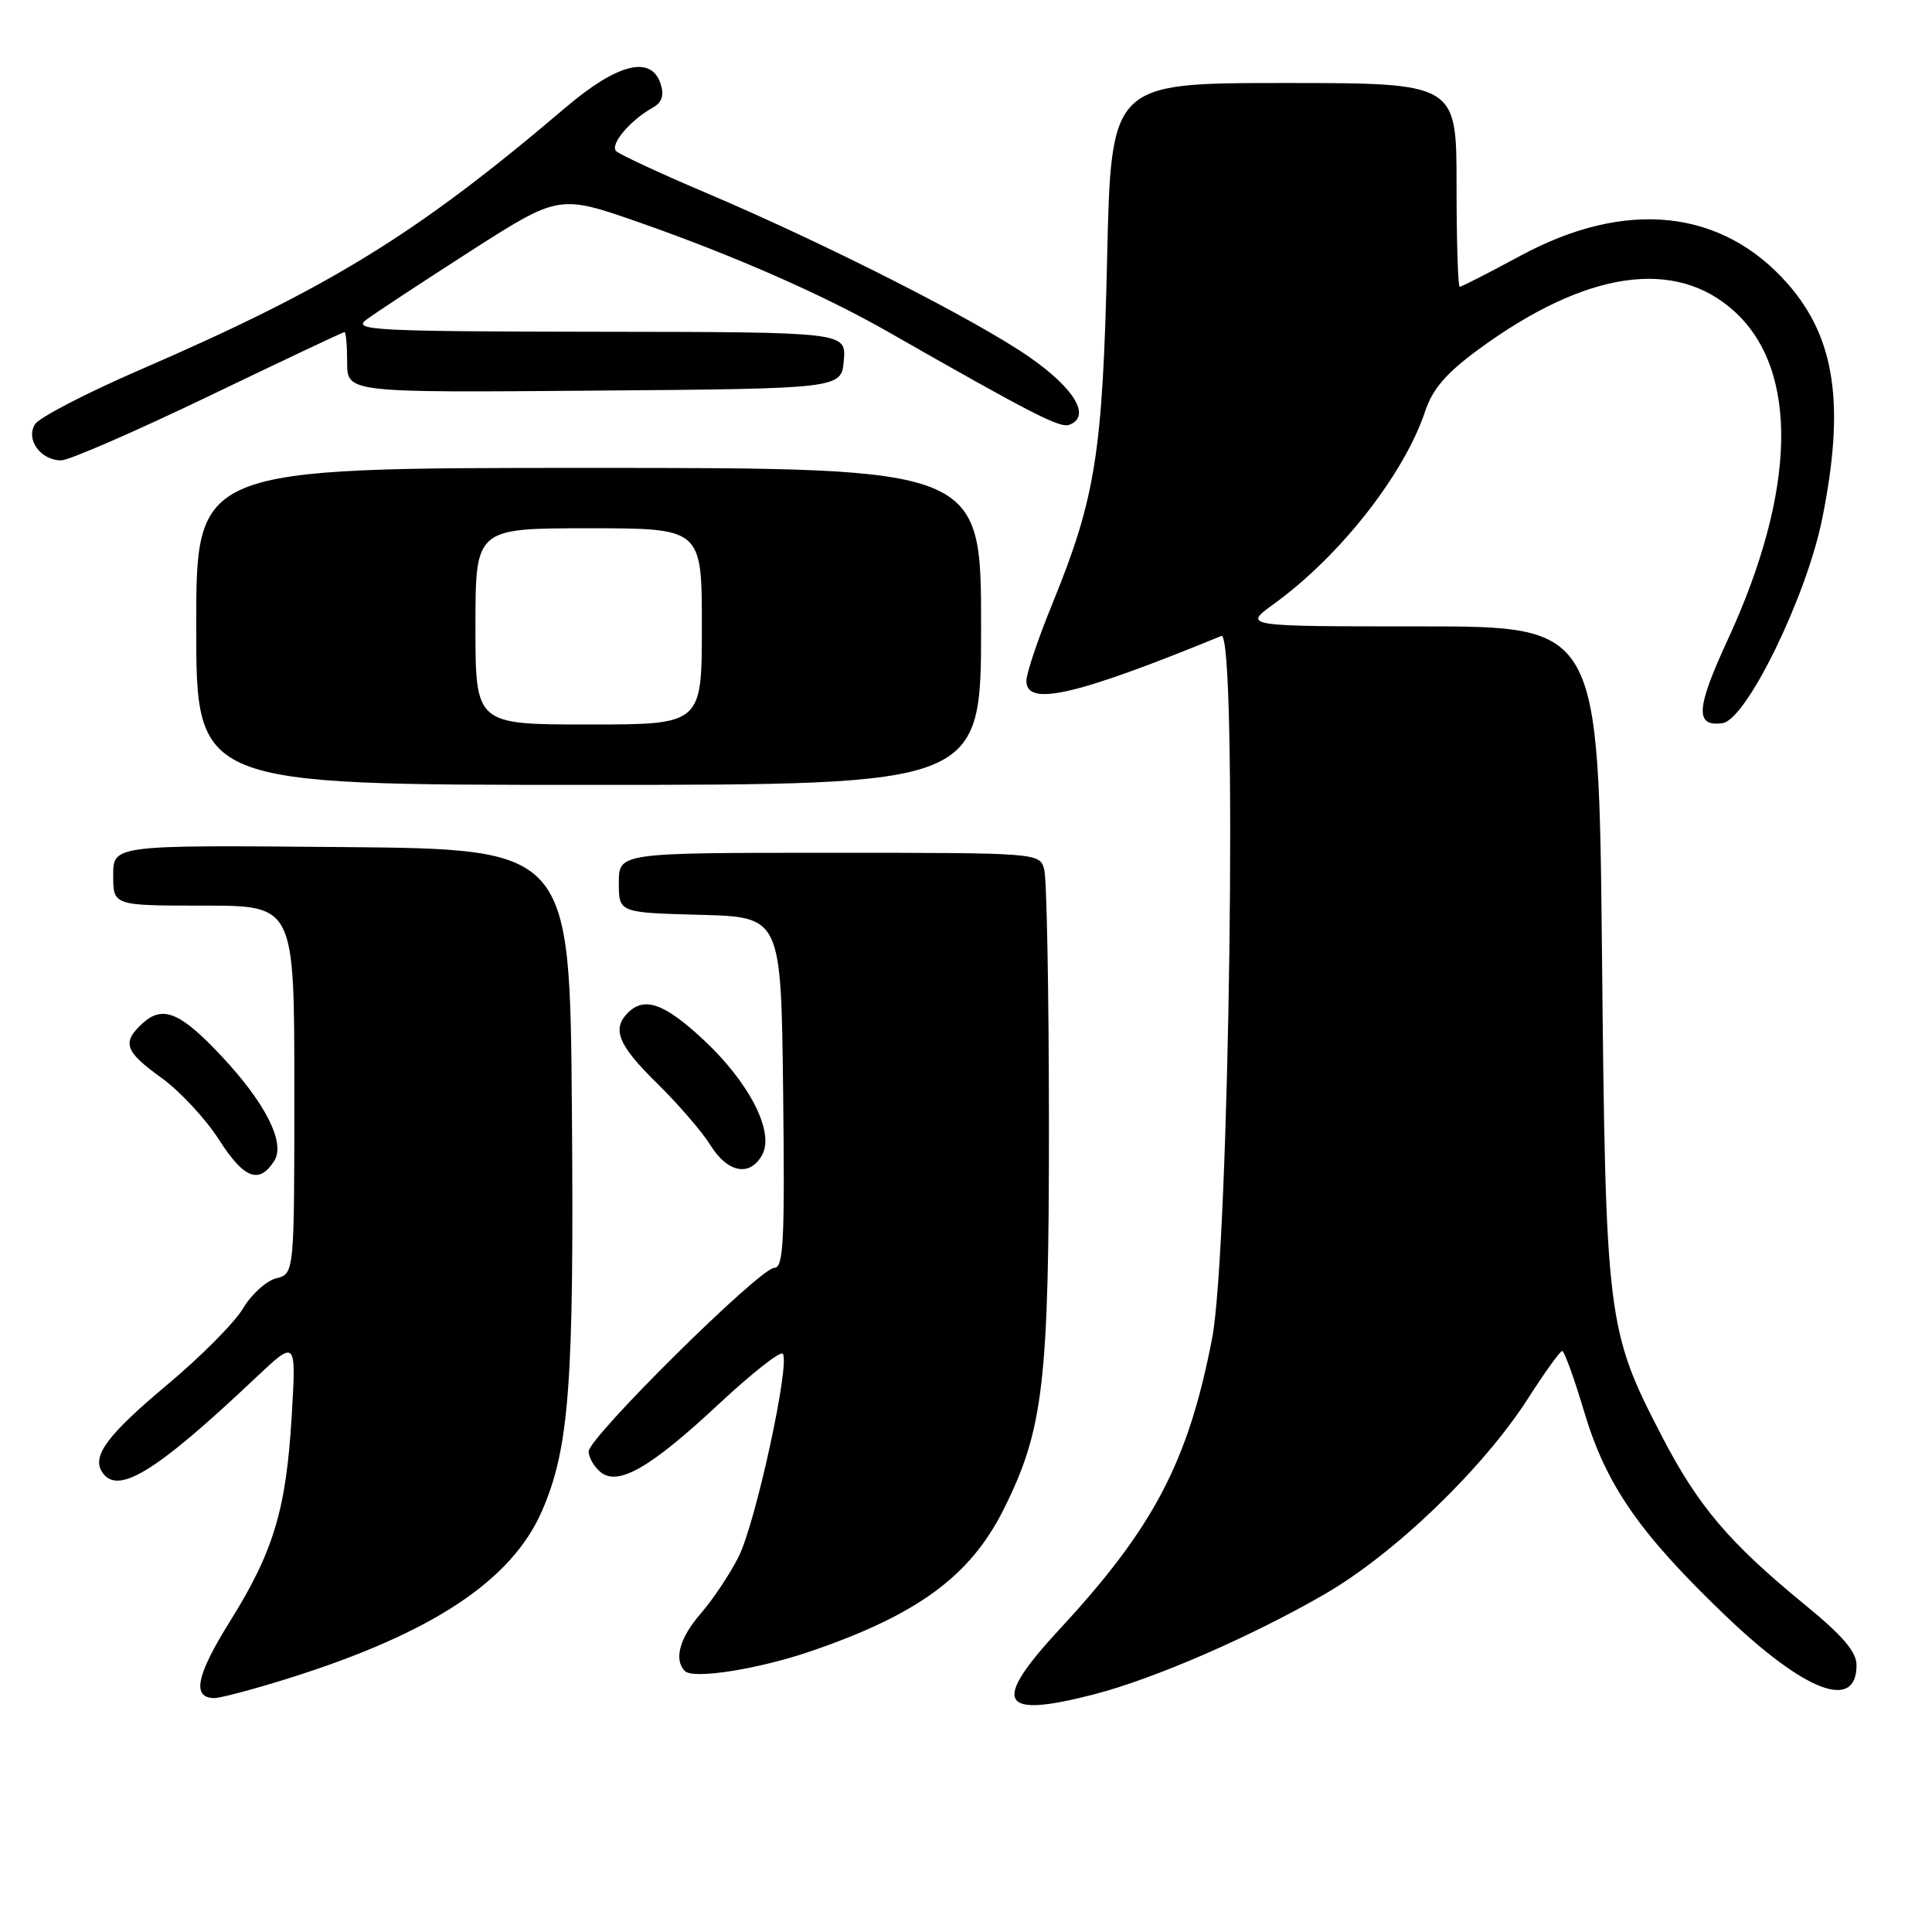 <?xml version="1.0" encoding="UTF-8" standalone="no"?>
<!DOCTYPE svg PUBLIC "-//W3C//DTD SVG 1.1//EN" "http://www.w3.org/Graphics/SVG/1.1/DTD/svg11.dtd" >
<svg xmlns="http://www.w3.org/2000/svg" xmlns:xlink="http://www.w3.org/1999/xlink" version="1.1" viewBox="0 0 256 256">
 <g >
 <path fill="currentColor"
d=" M 145.04 224.49 C 152.96 222.44 165.83 216.84 175.50 211.25 C 184.80 205.88 196.53 194.58 202.50 185.26 C 204.70 181.83 206.72 179.02 207.00 179.01 C 207.28 179.01 208.60 182.67 209.94 187.15 C 212.83 196.81 217.25 203.18 228.61 214.06 C 239.20 224.21 246.00 226.78 246.00 220.64 C 246.00 218.87 244.17 216.73 239.09 212.58 C 229.15 204.44 225.01 199.57 220.25 190.39 C 212.91 176.24 212.76 174.99 212.27 126.25 C 211.83 83.00 211.83 83.00 188.27 83.00 C 164.70 83.00 164.70 83.00 168.75 80.06 C 177.57 73.68 186.07 62.85 188.86 54.44 C 189.84 51.52 191.66 49.41 195.95 46.27 C 210.17 35.85 222.03 34.11 229.88 41.32 C 238.39 49.12 238.04 65.05 228.92 84.80 C 224.72 93.89 224.57 96.34 228.25 95.82 C 231.41 95.37 239.35 79.11 241.44 68.79 C 244.50 53.67 243.20 44.78 236.86 37.58 C 228.15 27.69 215.44 26.35 201.52 33.86 C 197.30 36.14 193.66 38.00 193.42 38.00 C 193.19 38.00 193.00 31.93 193.00 24.50 C 193.00 11.00 193.00 11.00 170.12 11.00 C 147.23 11.00 147.23 11.00 146.70 34.25 C 146.11 60.02 145.17 65.93 139.48 79.91 C 137.56 84.59 136.00 89.23 136.00 90.22 C 136.00 93.68 142.56 92.16 161.83 84.27 C 164.00 83.38 162.92 165.36 160.61 177.35 C 157.45 193.69 152.88 202.41 140.39 215.89 C 131.29 225.72 132.40 227.77 145.04 224.49 Z  M 38.20 222.40 C 57.31 216.40 67.85 209.42 71.86 200.11 C 75.44 191.78 76.07 183.30 75.78 147.00 C 75.50 112.50 75.50 112.50 45.25 112.24 C 15.00 111.97 15.00 111.97 15.00 115.99 C 15.00 120.00 15.00 120.00 27.00 120.00 C 39.00 120.00 39.00 120.00 39.00 144.39 C 39.00 168.78 39.00 168.78 36.60 169.38 C 35.28 169.72 33.31 171.51 32.21 173.36 C 31.12 175.22 26.58 179.79 22.13 183.51 C 14.31 190.06 12.19 192.88 13.49 194.99 C 15.50 198.24 20.55 195.16 33.87 182.57 C 39.25 177.50 39.25 177.50 38.66 187.50 C 37.93 200.00 36.27 205.55 30.46 214.86 C 25.99 222.02 25.39 225.00 28.42 225.00 C 29.23 225.00 33.63 223.83 38.20 222.40 Z  M 107.40 218.81 C 121.56 213.97 128.54 208.85 132.94 200.09 C 138.27 189.48 139.00 183.28 138.99 148.80 C 138.98 131.59 138.70 116.49 138.37 115.25 C 137.77 113.00 137.77 113.00 109.88 113.00 C 82.00 113.00 82.00 113.00 82.00 116.97 C 82.00 120.93 82.00 120.93 92.75 121.22 C 103.50 121.50 103.50 121.50 103.77 144.75 C 104.00 164.51 103.82 168.00 102.59 168.00 C 100.70 168.00 78.00 190.46 78.00 192.33 C 78.00 193.11 78.70 194.33 79.55 195.04 C 81.88 196.98 86.17 194.52 95.29 186.00 C 99.57 182.01 103.36 179.02 103.71 179.37 C 104.77 180.44 100.13 201.82 97.86 206.30 C 96.69 208.61 94.44 211.98 92.87 213.78 C 90.06 217.00 89.25 219.91 90.75 221.42 C 91.85 222.54 100.42 221.19 107.40 218.81 Z  M 36.35 153.80 C 37.84 151.44 35.19 146.18 29.39 139.98 C 23.93 134.15 21.59 133.16 18.93 135.56 C 16.11 138.12 16.51 139.31 21.38 142.81 C 23.79 144.54 27.23 148.23 29.02 151.02 C 32.34 156.21 34.36 156.97 36.35 153.80 Z  M 101.01 152.99 C 102.63 149.95 99.27 143.41 93.19 137.75 C 88.03 132.95 85.39 132.01 83.20 134.20 C 81.04 136.36 81.92 138.50 87.06 143.54 C 89.84 146.27 93.03 149.96 94.14 151.75 C 96.43 155.44 99.41 155.97 101.01 152.99 Z  M 130.00 83.00 C 130.00 62.00 130.00 62.00 78.00 62.00 C 26.00 62.00 26.00 62.00 26.00 83.00 C 26.00 104.00 26.00 104.00 78.00 104.00 C 130.00 104.00 130.00 104.00 130.00 83.00 Z  M 27.65 52.50 C 37.36 47.83 45.46 44.00 45.65 44.00 C 45.84 44.00 46.00 45.81 46.00 48.01 C 46.00 52.03 46.00 52.03 78.75 51.76 C 111.50 51.50 111.50 51.50 111.81 47.75 C 112.12 44.00 112.12 44.00 79.31 43.96 C 49.75 43.92 46.70 43.76 48.50 42.39 C 49.60 41.56 55.81 37.47 62.29 33.31 C 74.08 25.76 74.08 25.76 84.79 29.50 C 97.25 33.87 109.02 39.04 117.50 43.87 C 136.94 54.96 140.45 56.76 141.71 56.28 C 144.59 55.17 142.42 51.51 136.41 47.32 C 129.40 42.44 109.49 32.32 93.50 25.53 C 87.45 22.96 82.12 20.48 81.65 20.03 C 80.77 19.17 83.48 15.95 86.50 14.26 C 87.71 13.58 88.02 12.65 87.55 11.15 C 86.32 7.27 81.84 8.38 74.94 14.25 C 55.24 31.01 43.84 38.04 18.58 48.99 C 11.47 52.07 5.20 55.32 4.64 56.21 C 3.37 58.23 5.38 61.00 8.11 61.00 C 9.14 61.00 17.93 57.17 27.65 52.50 Z  M 63.00 83.00 C 63.00 70.00 63.00 70.00 78.00 70.00 C 93.00 70.00 93.00 70.00 93.00 83.00 C 93.00 96.00 93.00 96.00 78.00 96.00 C 63.00 96.00 63.00 96.00 63.00 83.00 Z "/>
</g>
</svg>
